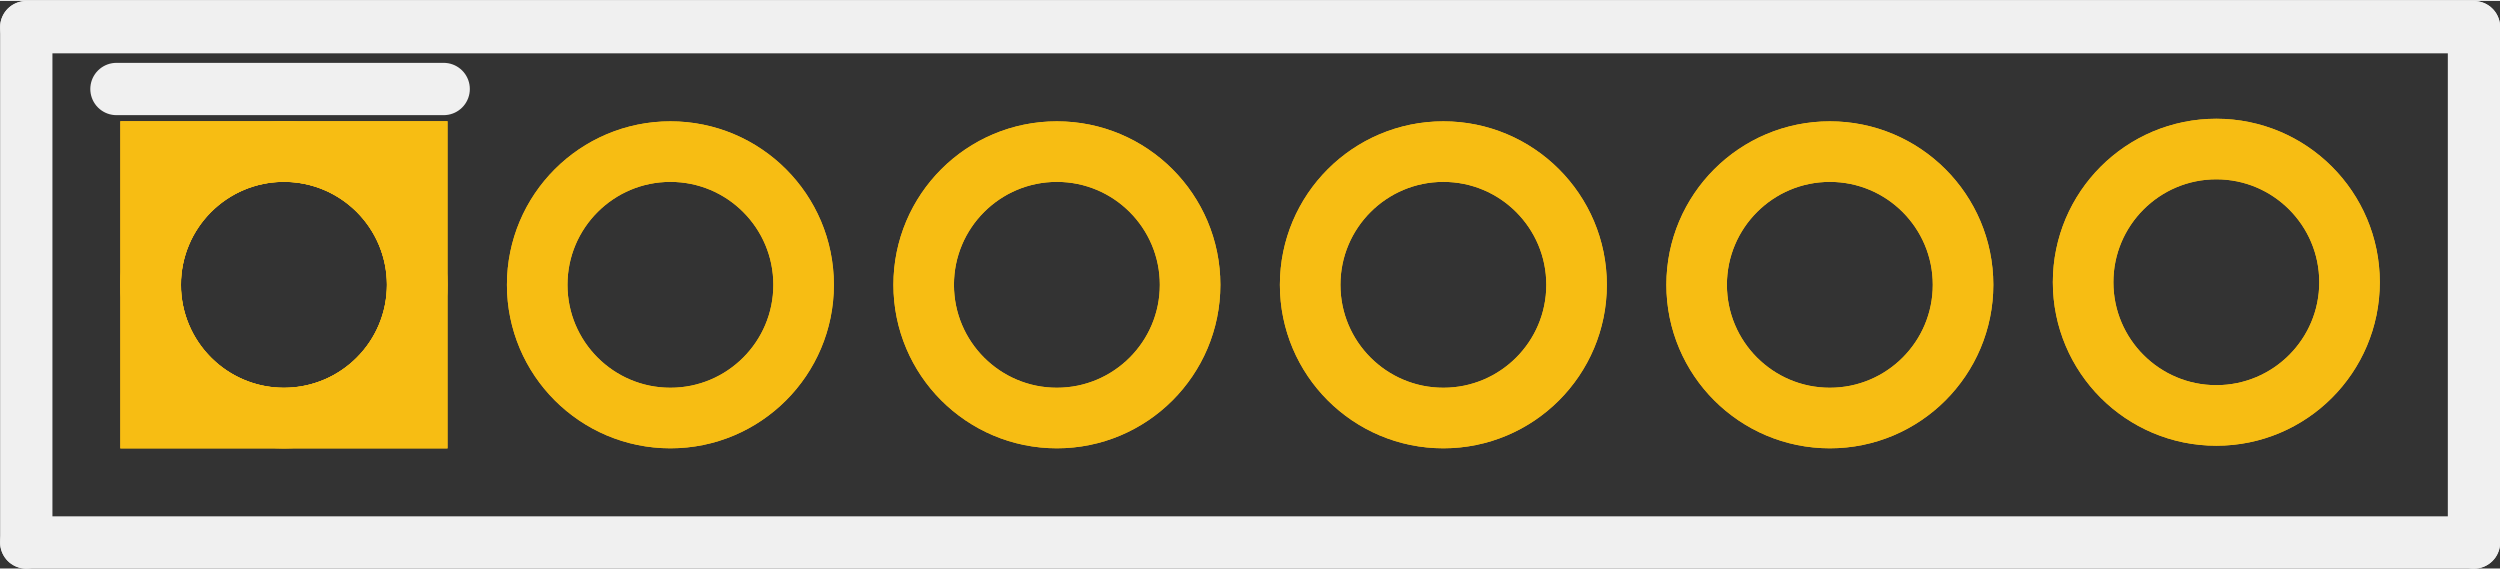 <?xml version='1.0' encoding='UTF-8' standalone='no'?>
<!-- Created with Fritzing (http://www.fritzing.org/) -->
<svg xmlns:svg='http://www.w3.org/2000/svg' xmlns='http://www.w3.org/2000/svg' version='1.2' baseProfile='tiny' x='0in' y='0in' width='0.382in' height='0.087in' viewBox='0 0 9.703 2.203' >
<rect x="0" y="0" width="9.703" height="2.203" fill="#333333" stroke="none"/>
<g id='copper1'>
<circle id='connector0pin' connectorname='1' cx='1.102' cy='1.102' r='0.517' stroke='#F7BD13' stroke-width='0.235' fill='none' />
<path stroke='none' stroke-width='0' d='m0.467,0.467 1.27,0 0,1.27 -1.27,0 0,-3zM0.702,1.102a0.4,0.4 0 1 0 0.8,0 0.4,0.4 0 1 0 -0.8,0z
' fill='#F7BD13' />
<circle id='connector1pin' connectorname='2' cx='2.602' cy='1.102' r='0.517' stroke='#F7BD13' stroke-width='0.235' fill='none' />
<circle id='connector2pin' connectorname='3' cx='4.102' cy='1.102' r='0.517' stroke='#F7BD13' stroke-width='0.235' fill='none' />
<circle id='connector3pin' connectorname='4' cx='5.602' cy='1.102' r='0.517' stroke='#F7BD13' stroke-width='0.235' fill='none' />
<circle id='connector4pin' connectorname='5' cx='7.102' cy='1.102' r='0.517' stroke='#F7BD13' stroke-width='0.235' fill='none' />
<circle id='connector5pin' connectorname='6' cx='8.602' cy='1.092' r='0.517' stroke='#F7BD13' stroke-width='0.235' fill='none' />
<g id='copper0'>
<circle id='connector0pin' connectorname='1' cx='1.102' cy='1.102' r='0.517' stroke='#F7BD13' stroke-width='0.235' fill='none' />
<path stroke='none' stroke-width='0' d='m0.467,0.467 1.27,0 0,1.27 -1.27,0 0,-3zM0.702,1.102a0.4,0.4 0 1 0 0.8,0 0.4,0.4 0 1 0 -0.8,0z
' fill='#F7BD13' />
<circle id='connector1pin' connectorname='2' cx='2.602' cy='1.102' r='0.517' stroke='#F7BD13' stroke-width='0.235' fill='none' />
<circle id='connector2pin' connectorname='3' cx='4.102' cy='1.102' r='0.517' stroke='#F7BD13' stroke-width='0.235' fill='none' />
<circle id='connector3pin' connectorname='4' cx='5.602' cy='1.102' r='0.517' stroke='#F7BD13' stroke-width='0.235' fill='none' />
<circle id='connector4pin' connectorname='5' cx='7.102' cy='1.102' r='0.517' stroke='#F7BD13' stroke-width='0.235' fill='none' />
<circle id='connector5pin' connectorname='6' cx='8.602' cy='1.092' r='0.517' stroke='#F7BD13' stroke-width='0.235' fill='none' />
</g>
</g>
<g id='silkscreen'>
<line class='other' x1='0.102' y1='0.102' x2='0.102' y2='2.102' stroke='#f0f0f0' stroke-width='0.203' stroke-linecap='round'/>
<line class='other' x1='0.102' y1='2.102' x2='9.602' y2='2.102' stroke='#f0f0f0' stroke-width='0.203' stroke-linecap='round'/>
<line class='other' x1='9.602' y1='2.102' x2='9.602' y2='0.102' stroke='#f0f0f0' stroke-width='0.203' stroke-linecap='round'/>
<line class='other' x1='9.602' y1='0.102' x2='0.102' y2='0.102' stroke='#f0f0f0' stroke-width='0.203' stroke-linecap='round'/>
<line class='other' x1='1.722' y1='0.342' x2='0.452' y2='0.342' stroke='#f0f0f0' stroke-width='0.203' stroke-linecap='round'/>
</g>
</svg>